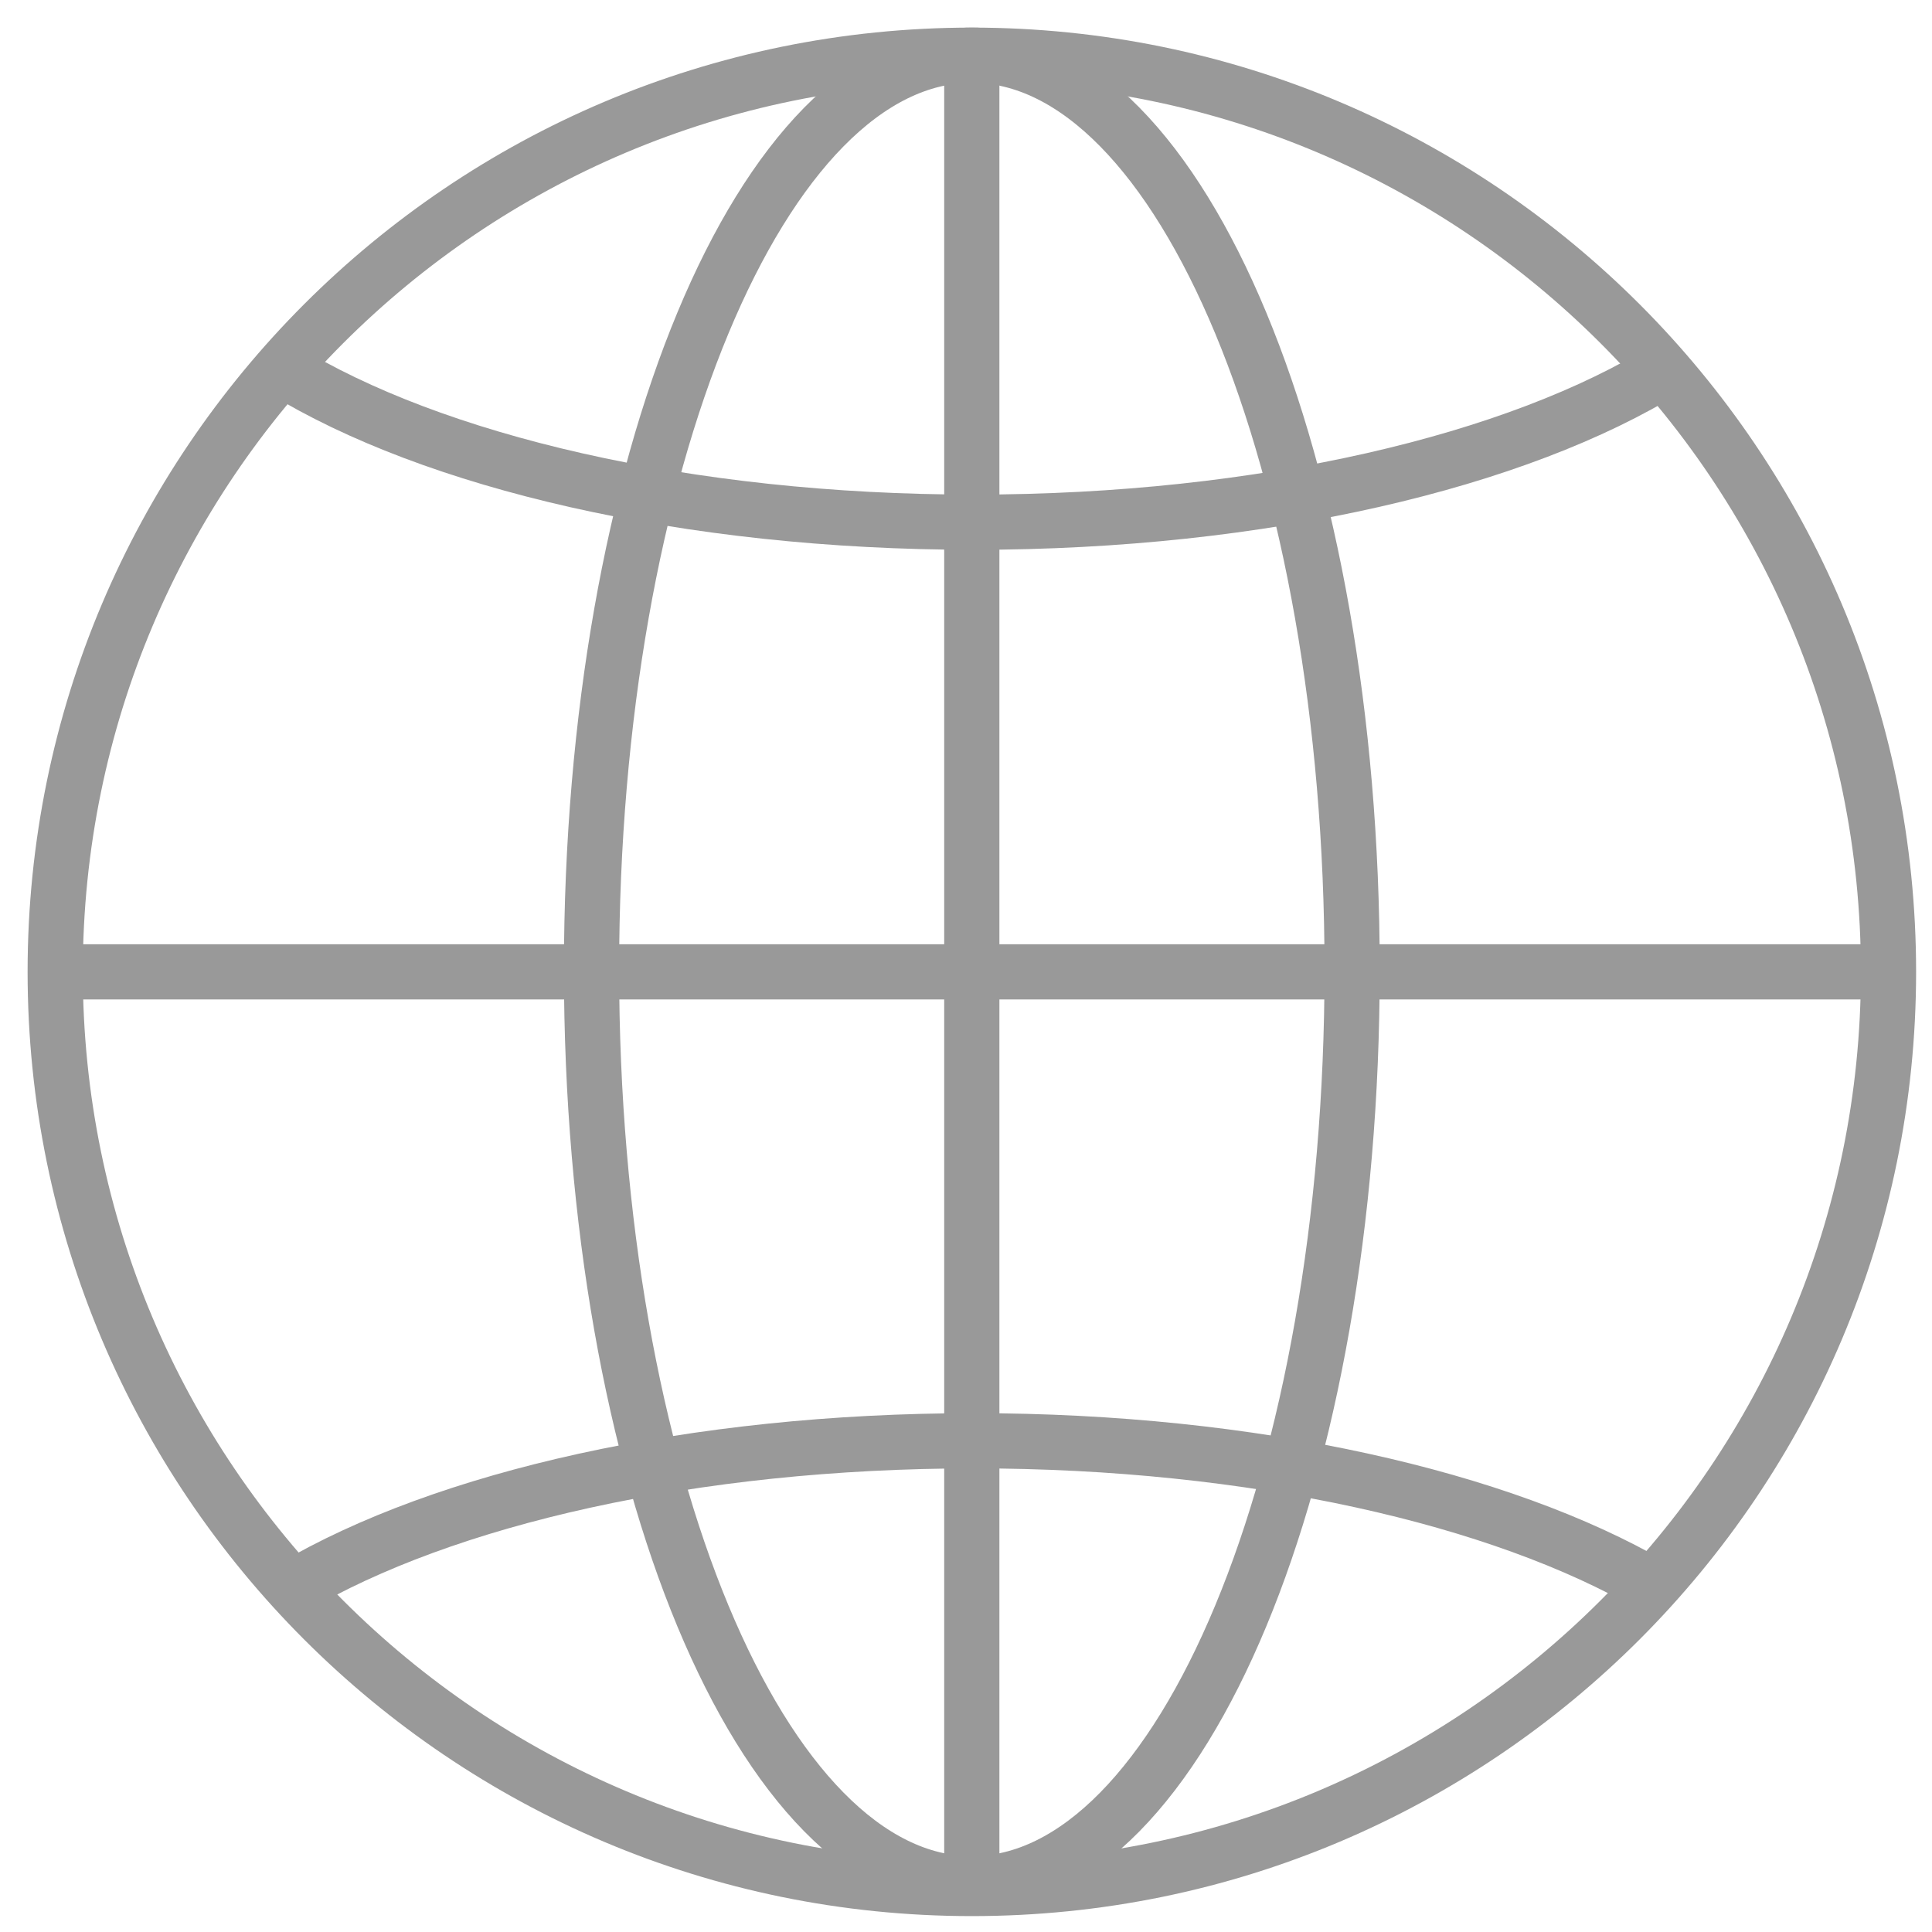 <svg width="100%" height="100%" viewBox="0 0 35 35" fill="none" xmlns="http://www.w3.org/2000/svg">
  <path
    d="M17.606 34.212C26.777 34.212 34.212 26.777 34.212 17.606C34.212 8.435 26.777 1 17.606 1C8.435 1 1 8.435 1 17.606C1 26.777 8.435 34.212 17.606 34.212Z"
    stroke="#999999" stroke-miterlimit="10" />
  <path d="M17.605 1V34.211" stroke="#999999" stroke-miterlimit="10" />
  <path d="M1 17.606H34.211" stroke="#999999" stroke-miterlimit="10" />
  <path
    d="M30.209 6.668C27.499 8.352 22.885 9.46 17.647 9.46C12.433 9.46 7.835 8.361 5.116 6.689"
    stroke="#999999" stroke-miterlimit="10" />
  <path
    d="M5.304 28.759C8.039 27.145 12.549 26.101 17.646 26.101C22.71 26.101 27.193 27.138 29.934 28.729"
    stroke="#999999" stroke-miterlimit="10" />
  <path
    d="M17.606 34.126C21.41 34.126 24.495 26.71 24.495 17.563C24.495 8.416 21.41 1 17.606 1C13.801 1 10.716 8.416 10.716 17.563C10.716 26.71 13.801 34.126 17.606 34.126Z"
    stroke="#999999" stroke-miterlimit="10" />
</svg>